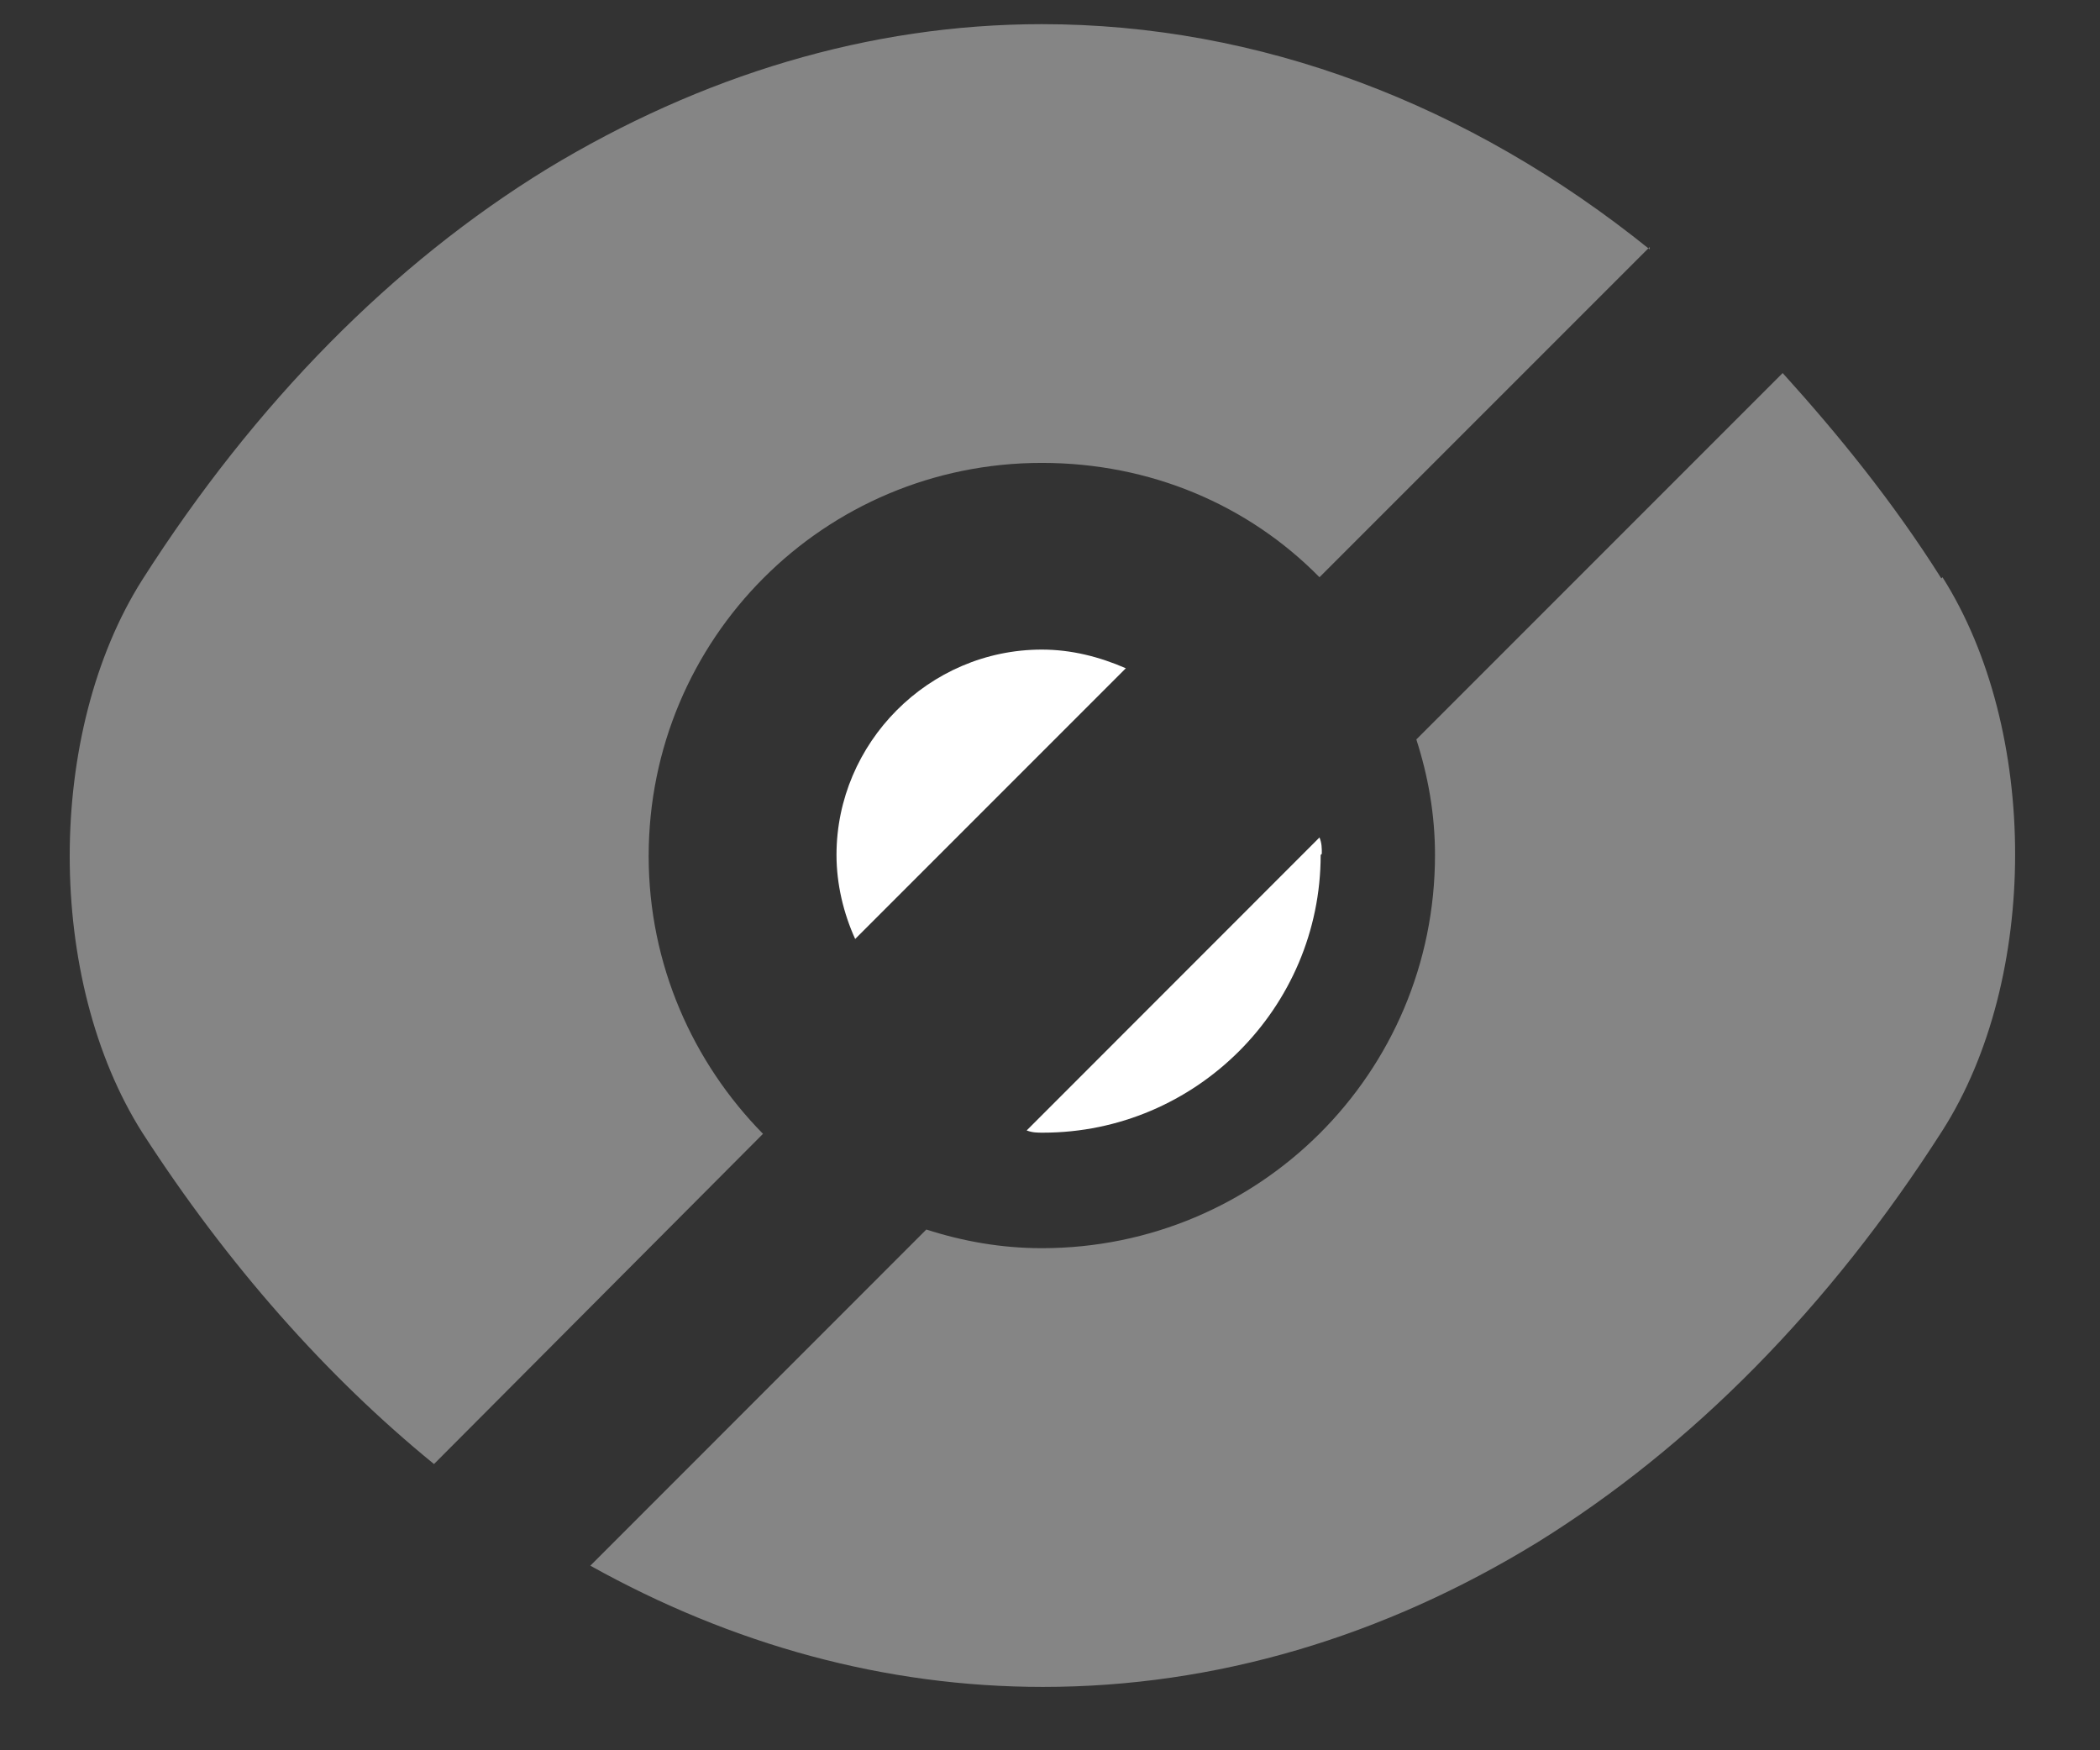 <svg width="18" height="15" viewBox="0 0 18 15" fill="none" xmlns="http://www.w3.org/2000/svg">
<rect x="0" y="0" width="18" height="15" fill="#333333" stroke="none"/>
<g opacity="0.4">
<path d="M16.64 4.957C16.23 4.307 15.76 3.727 15.28 3.197L12.14 6.337C12.24 6.647 12.3 6.977 12.3 7.327C12.3 9.197 10.79 10.697 8.93 10.697C8.58 10.697 8.25 10.637 7.94 10.537L5.06 13.418C6.28 14.098 7.59 14.457 8.94 14.457C10.42 14.457 11.86 14.027 13.18 13.217C14.5 12.398 15.68 11.207 16.65 9.688C17.48 8.387 17.48 6.257 16.65 4.947" fill="white"/>
</g>
<path d="M8.93 5.567C9.18 5.567 9.42 5.627 9.65 5.727L7.33 8.047C7.23 7.827 7.17 7.577 7.17 7.327C7.17 6.367 7.96 5.567 8.93 5.567Z" fill="white"/>
<g opacity="0.4">
<path d="M14.14 2.117L11.31 4.947C10.7 4.327 9.86 3.967 8.93 3.967C7.06 3.967 5.56 5.477 5.56 7.337C5.56 8.267 5.94 9.107 6.54 9.717L3.72 12.547C2.8 11.797 1.95 10.838 1.22 9.707C0.39 8.397 0.39 6.277 1.22 4.968C2.19 3.447 3.37 2.257 4.69 1.447C6.01 0.647 7.45 0.207 8.93 0.207C10.79 0.207 12.59 0.887 14.14 2.137" fill="white"/>
</g>
<path d="M11.32 7.327C11.32 8.637 10.25 9.707 8.94 9.707C8.89 9.707 8.85 9.707 8.8 9.688L11.31 7.177C11.33 7.227 11.33 7.268 11.33 7.317" fill="white"/>
</svg>
